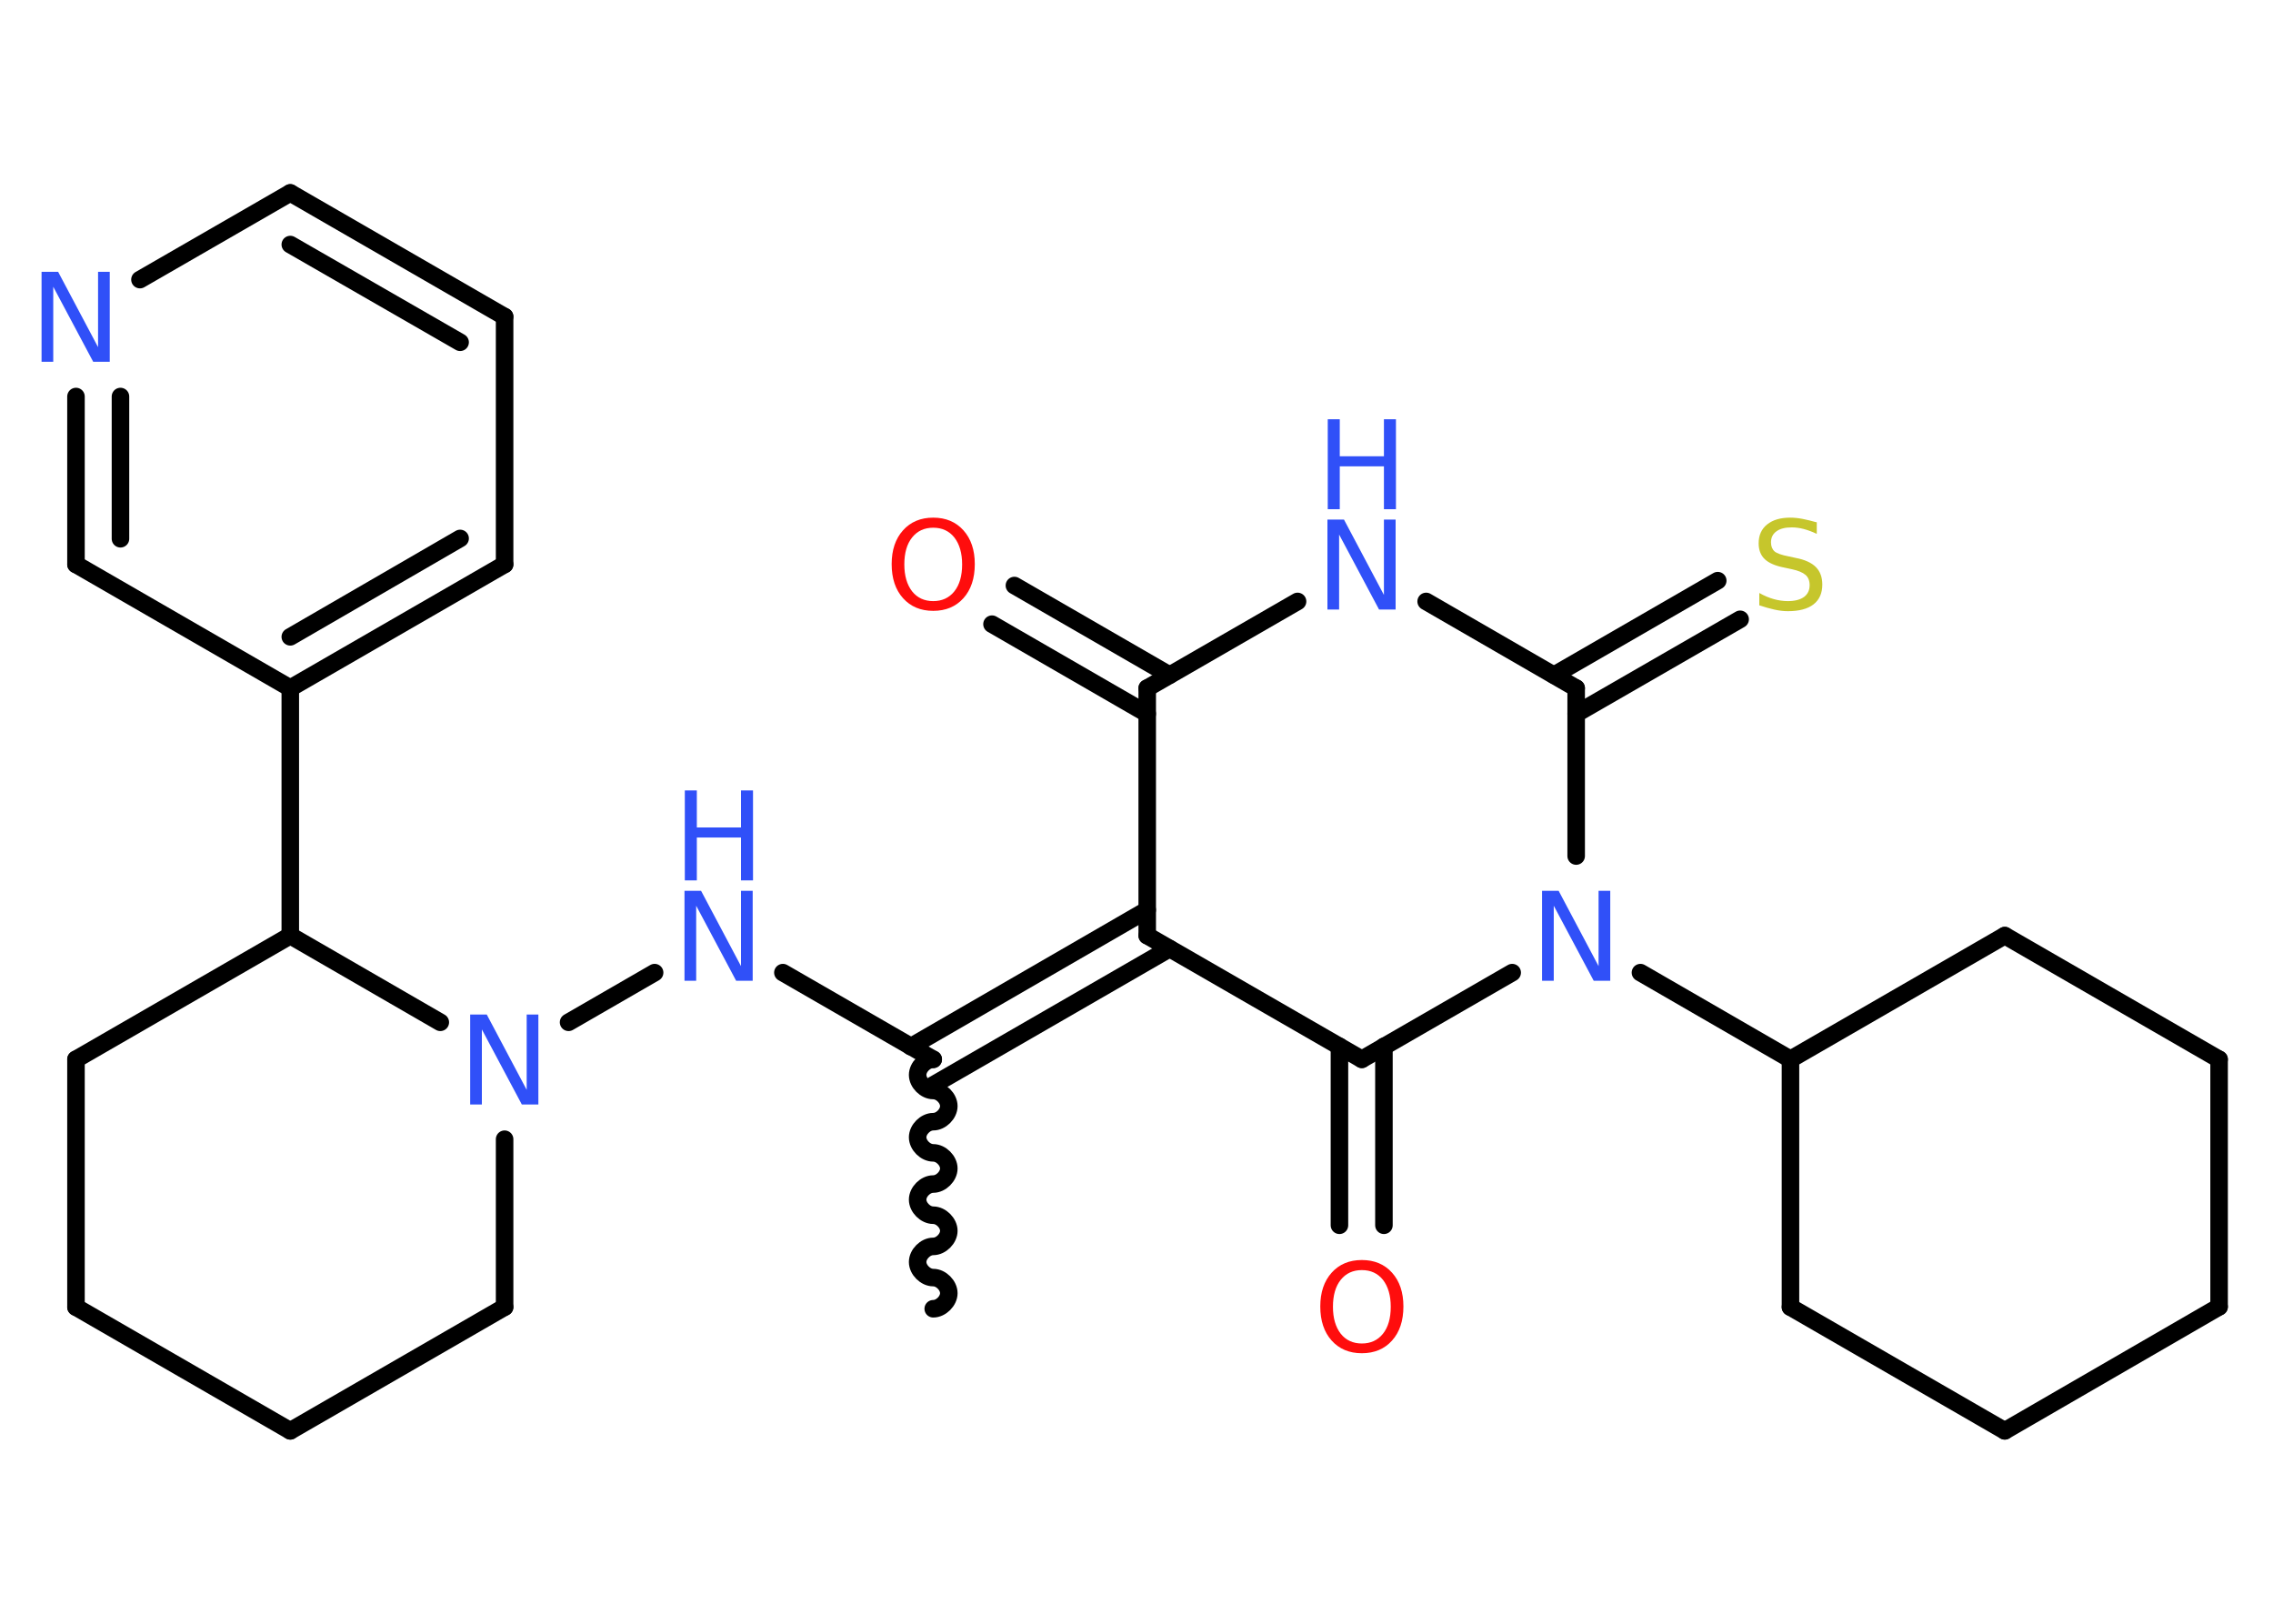 <?xml version='1.0' encoding='UTF-8'?>
<!DOCTYPE svg PUBLIC "-//W3C//DTD SVG 1.1//EN" "http://www.w3.org/Graphics/SVG/1.1/DTD/svg11.dtd">
<svg version='1.2' xmlns='http://www.w3.org/2000/svg' xmlns:xlink='http://www.w3.org/1999/xlink' width='70.0mm' height='50.0mm' viewBox='0 0 70.0 50.0'>
  <desc>Generated by the Chemistry Development Kit (http://github.com/cdk)</desc>
  <g stroke-linecap='round' stroke-linejoin='round' stroke='#000000' stroke-width='.54' fill='#3050F8'>
    <rect x='.0' y='.0' width='70.0' height='50.0' fill='#FFFFFF' stroke='none'/>
    <g id='mol1' class='mol'>
      <path id='mol1bnd1' class='bond' d='M28.74 32.62c-.24 .0 -.48 .24 -.48 .48c.0 .24 .24 .48 .48 .48c.24 -.0 .48 .24 .48 .48c.0 .24 -.24 .48 -.48 .48c-.24 .0 -.48 .24 -.48 .48c.0 .24 .24 .48 .48 .48c.24 -.0 .48 .24 .48 .48c.0 .24 -.24 .48 -.48 .48c-.24 .0 -.48 .24 -.48 .48c.0 .24 .24 .48 .48 .48c.24 -.0 .48 .24 .48 .48c.0 .24 -.24 .48 -.48 .48c-.24 .0 -.48 .24 -.48 .48c.0 .24 .24 .48 .48 .48c.24 -.0 .48 .24 .48 .48c.0 .24 -.24 .48 -.48 .48' fill='none' stroke='#000000' stroke-width='.54'/>
      <line id='mol1bnd2' class='bond' x1='28.74' y1='32.62' x2='24.11' y2='29.95'/>
      <line id='mol1bnd3' class='bond' x1='20.16' y1='29.95' x2='17.51' y2='31.48'/>
      <line id='mol1bnd4' class='bond' x1='15.54' y1='35.08' x2='15.54' y2='40.25'/>
      <line id='mol1bnd5' class='bond' x1='15.54' y1='40.25' x2='8.94' y2='44.06'/>
      <line id='mol1bnd6' class='bond' x1='8.94' y1='44.06' x2='2.34' y2='40.25'/>
      <line id='mol1bnd7' class='bond' x1='2.34' y1='40.25' x2='2.34' y2='32.62'/>
      <line id='mol1bnd8' class='bond' x1='2.34' y1='32.62' x2='8.94' y2='28.81'/>
      <line id='mol1bnd9' class='bond' x1='13.56' y1='31.48' x2='8.94' y2='28.81'/>
      <line id='mol1bnd10' class='bond' x1='8.94' y1='28.81' x2='8.94' y2='21.19'/>
      <g id='mol1bnd11' class='bond'>
        <line x1='8.94' y1='21.19' x2='15.54' y2='17.38'/>
        <line x1='8.94' y1='19.61' x2='14.17' y2='16.58'/>
      </g>
      <line id='mol1bnd12' class='bond' x1='15.54' y1='17.38' x2='15.54' y2='9.75'/>
      <g id='mol1bnd13' class='bond'>
        <line x1='15.54' y1='9.75' x2='8.94' y2='5.94'/>
        <line x1='14.17' y1='10.54' x2='8.94' y2='7.53'/>
      </g>
      <line id='mol1bnd14' class='bond' x1='8.94' y1='5.94' x2='4.31' y2='8.61'/>
      <g id='mol1bnd15' class='bond'>
        <line x1='2.34' y1='12.21' x2='2.34' y2='17.38'/>
        <line x1='3.71' y1='12.21' x2='3.71' y2='16.59'/>
      </g>
      <line id='mol1bnd16' class='bond' x1='8.94' y1='21.19' x2='2.34' y2='17.38'/>
      <g id='mol1bnd17' class='bond'>
        <line x1='28.05' y1='32.23' x2='35.33' y2='28.02'/>
        <line x1='28.74' y1='33.41' x2='36.02' y2='29.21'/>
      </g>
      <line id='mol1bnd18' class='bond' x1='35.33' y1='28.81' x2='35.33' y2='21.19'/>
      <g id='mol1bnd19' class='bond'>
        <line x1='35.33' y1='21.98' x2='30.55' y2='19.22'/>
        <line x1='36.02' y1='20.79' x2='31.24' y2='18.03'/>
      </g>
      <line id='mol1bnd20' class='bond' x1='35.33' y1='21.19' x2='39.96' y2='18.52'/>
      <line id='mol1bnd21' class='bond' x1='43.92' y1='18.52' x2='48.54' y2='21.19'/>
      <g id='mol1bnd22' class='bond'>
        <line x1='47.86' y1='20.79' x2='52.9' y2='17.88'/>
        <line x1='48.54' y1='21.98' x2='53.59' y2='19.07'/>
      </g>
      <line id='mol1bnd23' class='bond' x1='48.54' y1='21.19' x2='48.54' y2='26.36'/>
      <line id='mol1bnd24' class='bond' x1='50.52' y1='29.95' x2='55.14' y2='32.62'/>
      <line id='mol1bnd25' class='bond' x1='55.14' y1='32.62' x2='55.14' y2='40.25'/>
      <line id='mol1bnd26' class='bond' x1='55.14' y1='40.25' x2='61.74' y2='44.06'/>
      <line id='mol1bnd27' class='bond' x1='61.74' y1='44.06' x2='68.34' y2='40.24'/>
      <line id='mol1bnd28' class='bond' x1='68.34' y1='40.24' x2='68.34' y2='32.62'/>
      <line id='mol1bnd29' class='bond' x1='68.34' y1='32.62' x2='61.74' y2='28.81'/>
      <line id='mol1bnd30' class='bond' x1='55.14' y1='32.62' x2='61.74' y2='28.81'/>
      <line id='mol1bnd31' class='bond' x1='46.57' y1='29.95' x2='41.94' y2='32.62'/>
      <line id='mol1bnd32' class='bond' x1='35.33' y1='28.81' x2='41.94' y2='32.62'/>
      <g id='mol1bnd33' class='bond'>
        <line x1='42.62' y1='32.22' x2='42.62' y2='37.73'/>
        <line x1='41.25' y1='32.22' x2='41.25' y2='37.73'/>
      </g>
      <g id='mol1atm3' class='atom'>
        <path d='M21.09 27.43h.5l1.23 2.32v-2.32h.36v2.77h-.51l-1.23 -2.31v2.31h-.36v-2.77z' stroke='none'/>
        <path d='M21.09 24.34h.37v1.14h1.36v-1.14h.37v2.77h-.37v-1.32h-1.36v1.32h-.37v-2.77z' stroke='none'/>
      </g>
      <path id='mol1atm4' class='atom' d='M14.49 31.24h.5l1.23 2.32v-2.32h.36v2.77h-.51l-1.23 -2.31v2.31h-.36v-2.77z' stroke='none'/>
      <path id='mol1atm14' class='atom' d='M1.29 8.37h.5l1.23 2.32v-2.32h.36v2.77h-.51l-1.23 -2.31v2.31h-.36v-2.77z' stroke='none'/>
      <path id='mol1atm18' class='atom' d='M28.74 16.25q-.41 .0 -.65 .3q-.24 .3 -.24 .83q.0 .52 .24 .83q.24 .3 .65 .3q.41 .0 .65 -.3q.24 -.3 .24 -.83q.0 -.52 -.24 -.83q-.24 -.3 -.65 -.3zM28.74 15.94q.58 .0 .93 .39q.35 .39 .35 1.04q.0 .66 -.35 1.05q-.35 .39 -.93 .39q-.58 .0 -.93 -.39q-.35 -.39 -.35 -1.05q.0 -.65 .35 -1.04q.35 -.39 .93 -.39z' stroke='none' fill='#FF0D0D'/>
      <g id='mol1atm19' class='atom'>
        <path d='M40.89 16.0h.5l1.23 2.32v-2.32h.36v2.77h-.51l-1.23 -2.31v2.31h-.36v-2.77z' stroke='none'/>
        <path d='M40.89 12.91h.37v1.14h1.36v-1.14h.37v2.77h-.37v-1.32h-1.36v1.32h-.37v-2.77z' stroke='none'/>
      </g>
      <path id='mol1atm21' class='atom' d='M55.95 16.08v.36q-.21 -.1 -.4 -.15q-.19 -.05 -.37 -.05q-.31 .0 -.47 .12q-.17 .12 -.17 .34q.0 .18 .11 .28q.11 .09 .42 .15l.23 .05q.42 .08 .62 .28q.2 .2 .2 .54q.0 .4 -.27 .61q-.27 .21 -.79 .21q-.2 .0 -.42 -.05q-.22 -.05 -.46 -.13v-.38q.23 .13 .45 .19q.22 .06 .43 .06q.32 .0 .5 -.13q.17 -.13 .17 -.36q.0 -.21 -.13 -.32q-.13 -.11 -.41 -.17l-.23 -.05q-.42 -.08 -.61 -.26q-.19 -.18 -.19 -.49q.0 -.37 .26 -.58q.26 -.21 .71 -.21q.19 .0 .39 .04q.2 .04 .41 .1z' stroke='none' fill='#C6C62C'/>
      <path id='mol1atm22' class='atom' d='M47.5 27.43h.5l1.23 2.32v-2.32h.36v2.77h-.51l-1.23 -2.31v2.31h-.36v-2.77z' stroke='none'/>
      <path id='mol1atm30' class='atom' d='M41.94 39.11q-.41 .0 -.65 .3q-.24 .3 -.24 .83q.0 .52 .24 .83q.24 .3 .65 .3q.41 .0 .65 -.3q.24 -.3 .24 -.83q.0 -.52 -.24 -.83q-.24 -.3 -.65 -.3zM41.94 38.8q.58 .0 .93 .39q.35 .39 .35 1.04q.0 .66 -.35 1.05q-.35 .39 -.93 .39q-.58 .0 -.93 -.39q-.35 -.39 -.35 -1.05q.0 -.65 .35 -1.04q.35 -.39 .93 -.39z' stroke='none' fill='#FF0D0D'/>
    </g>
  </g>
</svg>
